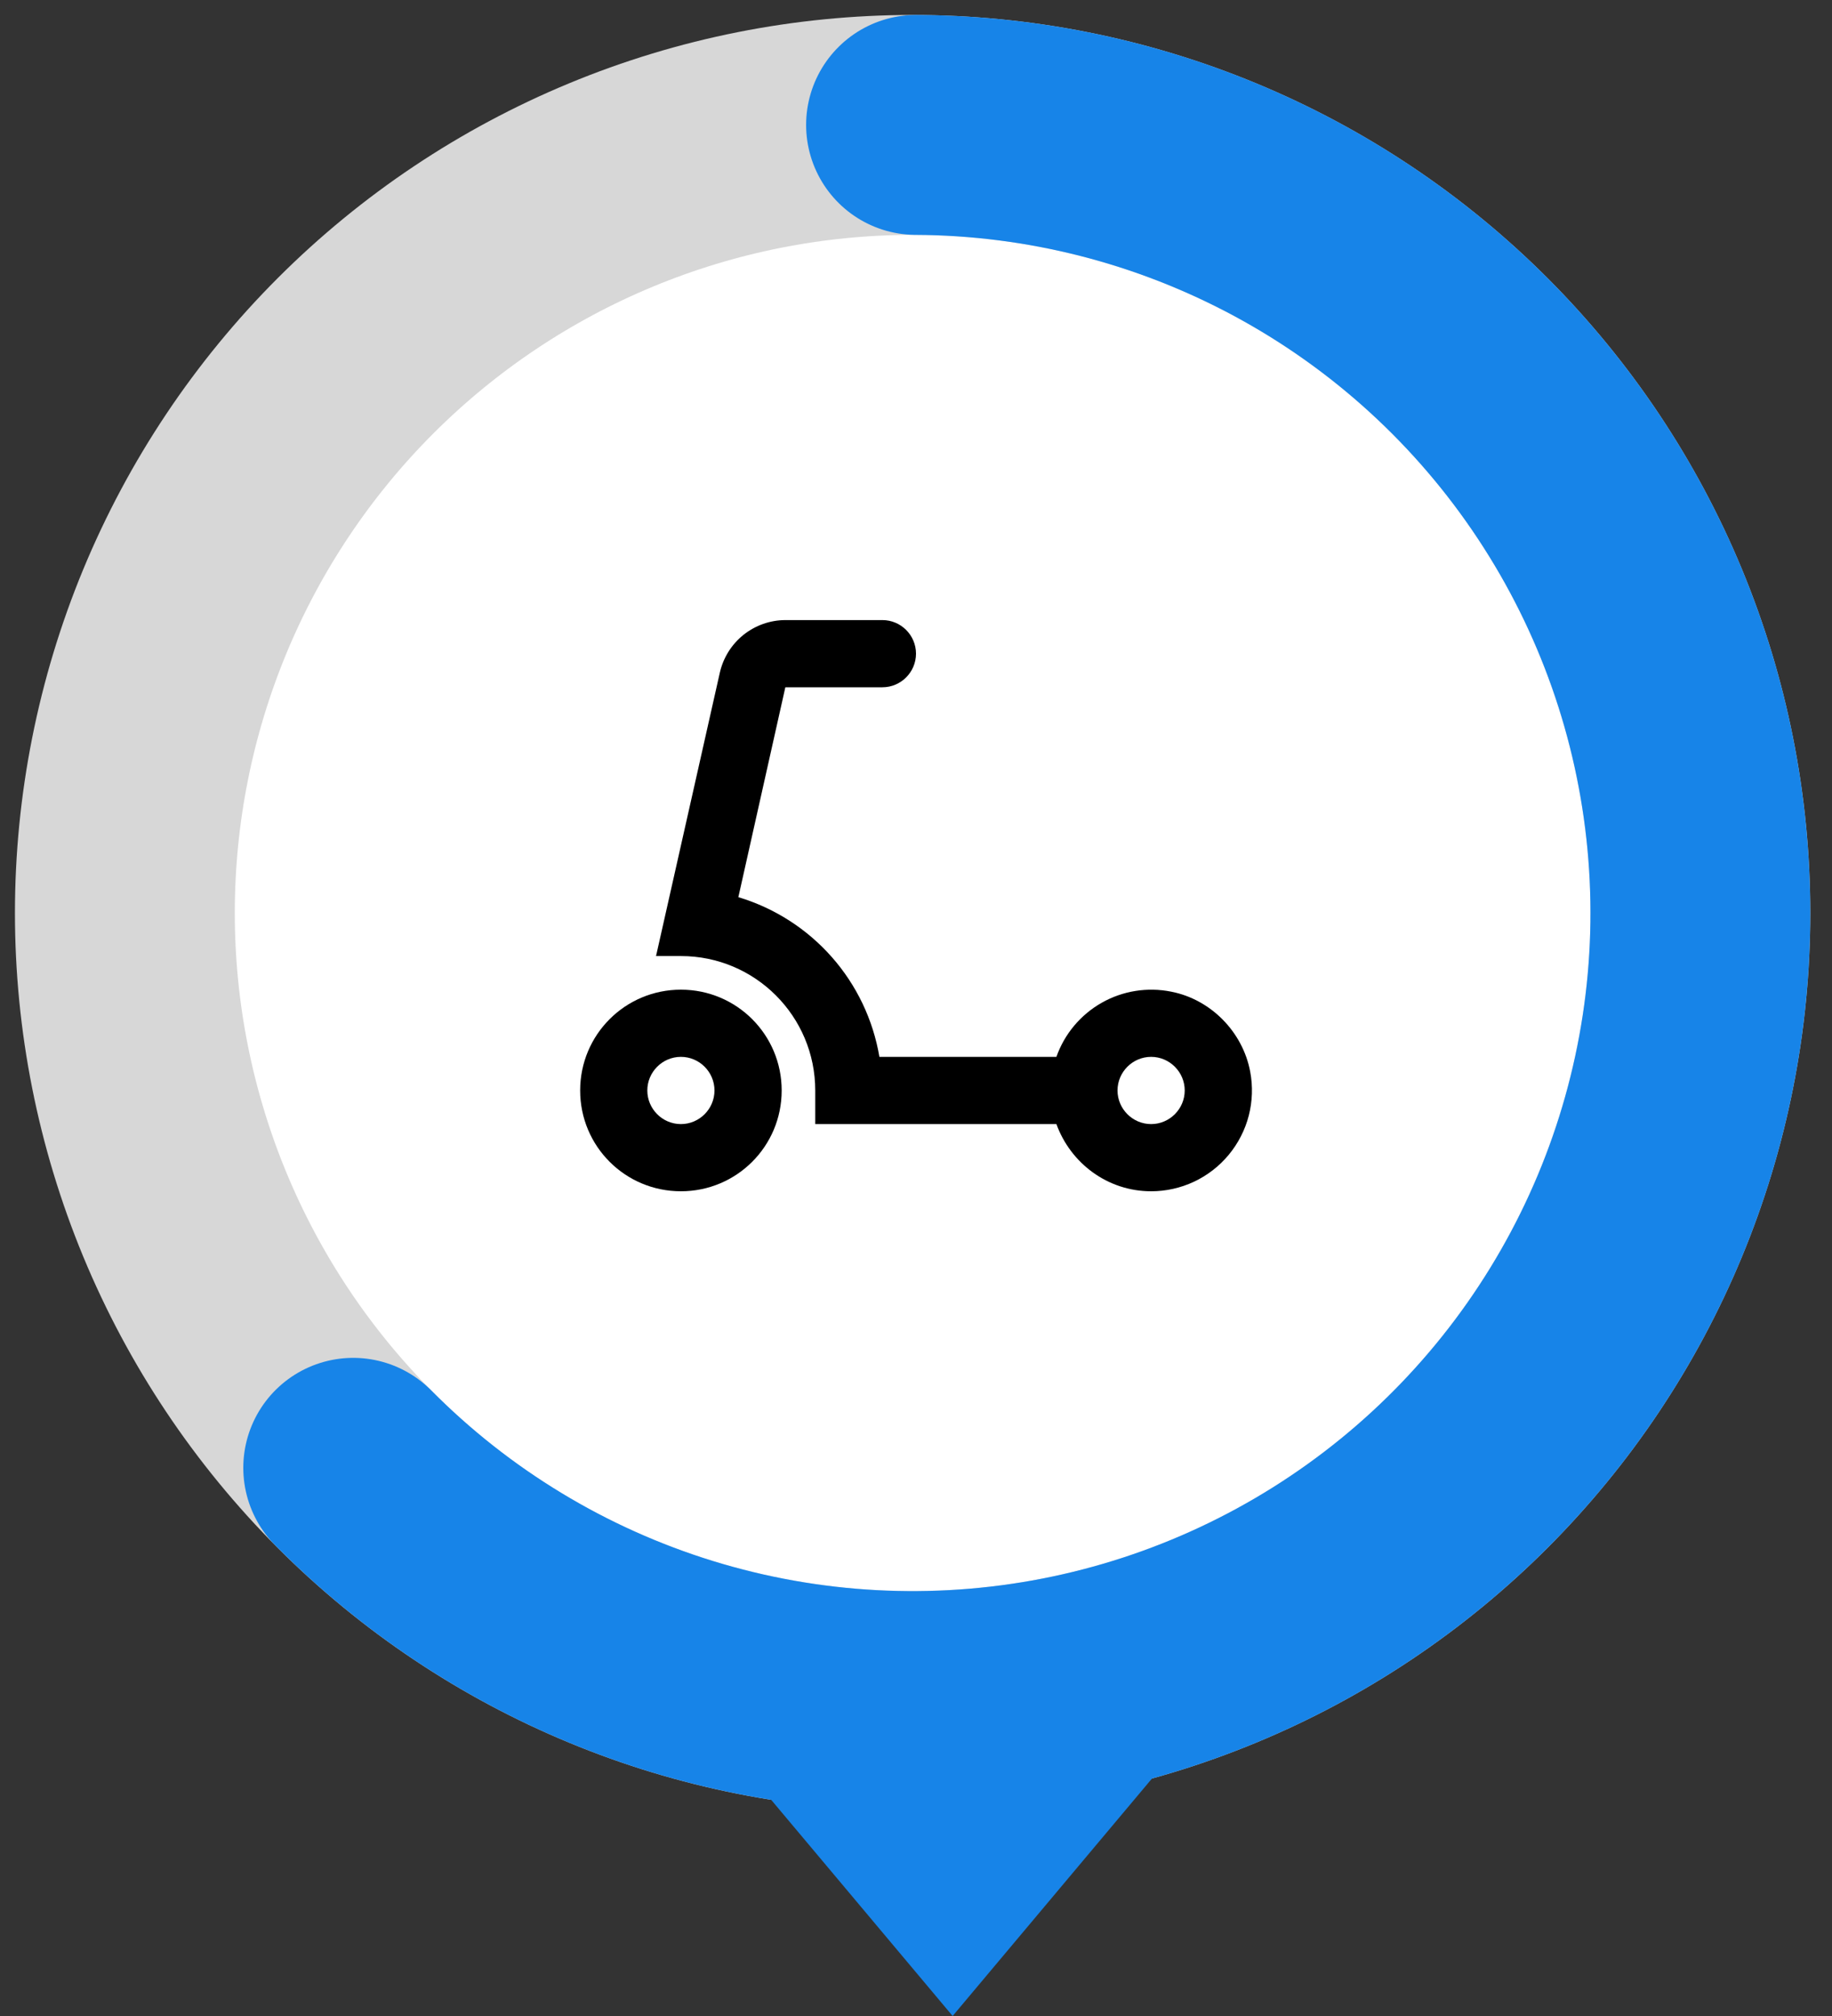 <svg width="90" height="99" viewBox="0 0 50 55" fill="none" xmlns="http://www.w3.org/2000/svg">
<rect x="0" y="0" width="50" height="55" fill="#333333" stroke="none"/>
<circle cx="25" cy="25" r="19" fill="white"/>
<path d="M46.408 24.908C46.408 22.084 45.852 19.289 44.771 16.68C43.691 14.072 42.107 11.702 40.111 9.705C38.114 7.709 35.744 6.125 33.135 5.045C30.527 3.964 27.731 3.408 24.908 3.408C22.084 3.408 19.288 3.964 16.68 5.045C14.072 6.125 11.701 7.709 9.705 9.705C7.708 11.702 6.125 14.072 5.044 16.68C3.964 19.289 3.408 22.084 3.408 24.908C3.408 27.731 3.964 30.527 5.044 33.136C6.125 35.744 7.708 38.114 9.705 40.111C11.701 42.107 14.072 43.691 16.68 44.771C19.288 45.852 22.084 46.408 24.908 46.408C27.731 46.408 30.527 45.852 33.135 44.771C35.744 43.691 38.114 42.107 40.111 40.111C42.107 38.114 43.691 35.744 44.771 33.136C45.852 30.527 46.408 27.731 46.408 24.908L46.408 24.908Z" stroke="#D7D7D7" stroke-width="6" stroke-miterlimit="1" stroke-linejoin="round"/>
<path d="M9.64 40.045C12.129 42.556 15.2 44.414 18.578 45.455C21.957 46.496 25.541 46.688 29.012 46.013C32.482 45.338 35.733 43.817 38.476 41.586C41.219 39.355 43.369 36.482 44.736 33.221C46.103 29.96 46.645 26.413 46.313 22.893C45.982 19.372 44.788 15.988 42.836 13.04C40.884 10.092 38.236 7.67 35.125 5.99C32.014 4.31 28.536 3.423 25.001 3.408" stroke="#1784E8" stroke-width="6" stroke-miterlimit="1" stroke-linecap="round" stroke-linejoin="round"/>
<path d="M26 55L19.072 46.75L32.928 46.75L26 55Z" fill="#1784E8"/>
<path d="M28.832 30.667H22.25V29.75C22.25 27.724 20.609 26.083 18.584 26.083H17.905L19.647 18.347C19.74 17.942 19.967 17.58 20.291 17.32C20.616 17.061 21.019 16.918 21.434 16.917H24.084C24.588 16.917 25 17.329 25 17.833C25 18.337 24.588 18.75 24.084 18.75H21.434L20.151 24.479H20.16C21.142 24.775 22.022 25.34 22.701 26.109C23.38 26.878 23.83 27.822 24.001 28.833H28.832C29.052 28.209 29.491 27.685 30.067 27.358C30.643 27.031 31.318 26.924 31.967 27.055C33.048 27.266 33.919 28.155 34.121 29.237C34.196 29.634 34.183 30.044 34.082 30.436C33.981 30.828 33.794 31.192 33.536 31.504C33.278 31.816 32.954 32.066 32.588 32.239C32.221 32.411 31.822 32.5 31.417 32.5C30.225 32.5 29.217 31.73 28.832 30.667ZM31.417 30.667C31.921 30.667 32.334 30.254 32.334 29.75C32.334 29.246 31.921 28.833 31.417 28.833C30.913 28.833 30.5 29.246 30.5 29.75C30.5 30.254 30.913 30.667 31.417 30.667Z" fill="black"/>
<path d="M18.584 27C20.105 27 21.334 28.228 21.334 29.75C21.334 31.272 20.105 32.5 18.584 32.5C17.062 32.5 15.834 31.272 15.834 29.75C15.834 28.228 17.062 27 18.584 27ZM18.584 30.667C19.088 30.667 19.5 30.254 19.5 29.75C19.5 29.246 19.088 28.833 18.584 28.833C18.079 28.833 17.667 29.246 17.667 29.75C17.667 30.254 18.079 30.667 18.584 30.667Z" fill="black"/>
</svg>
